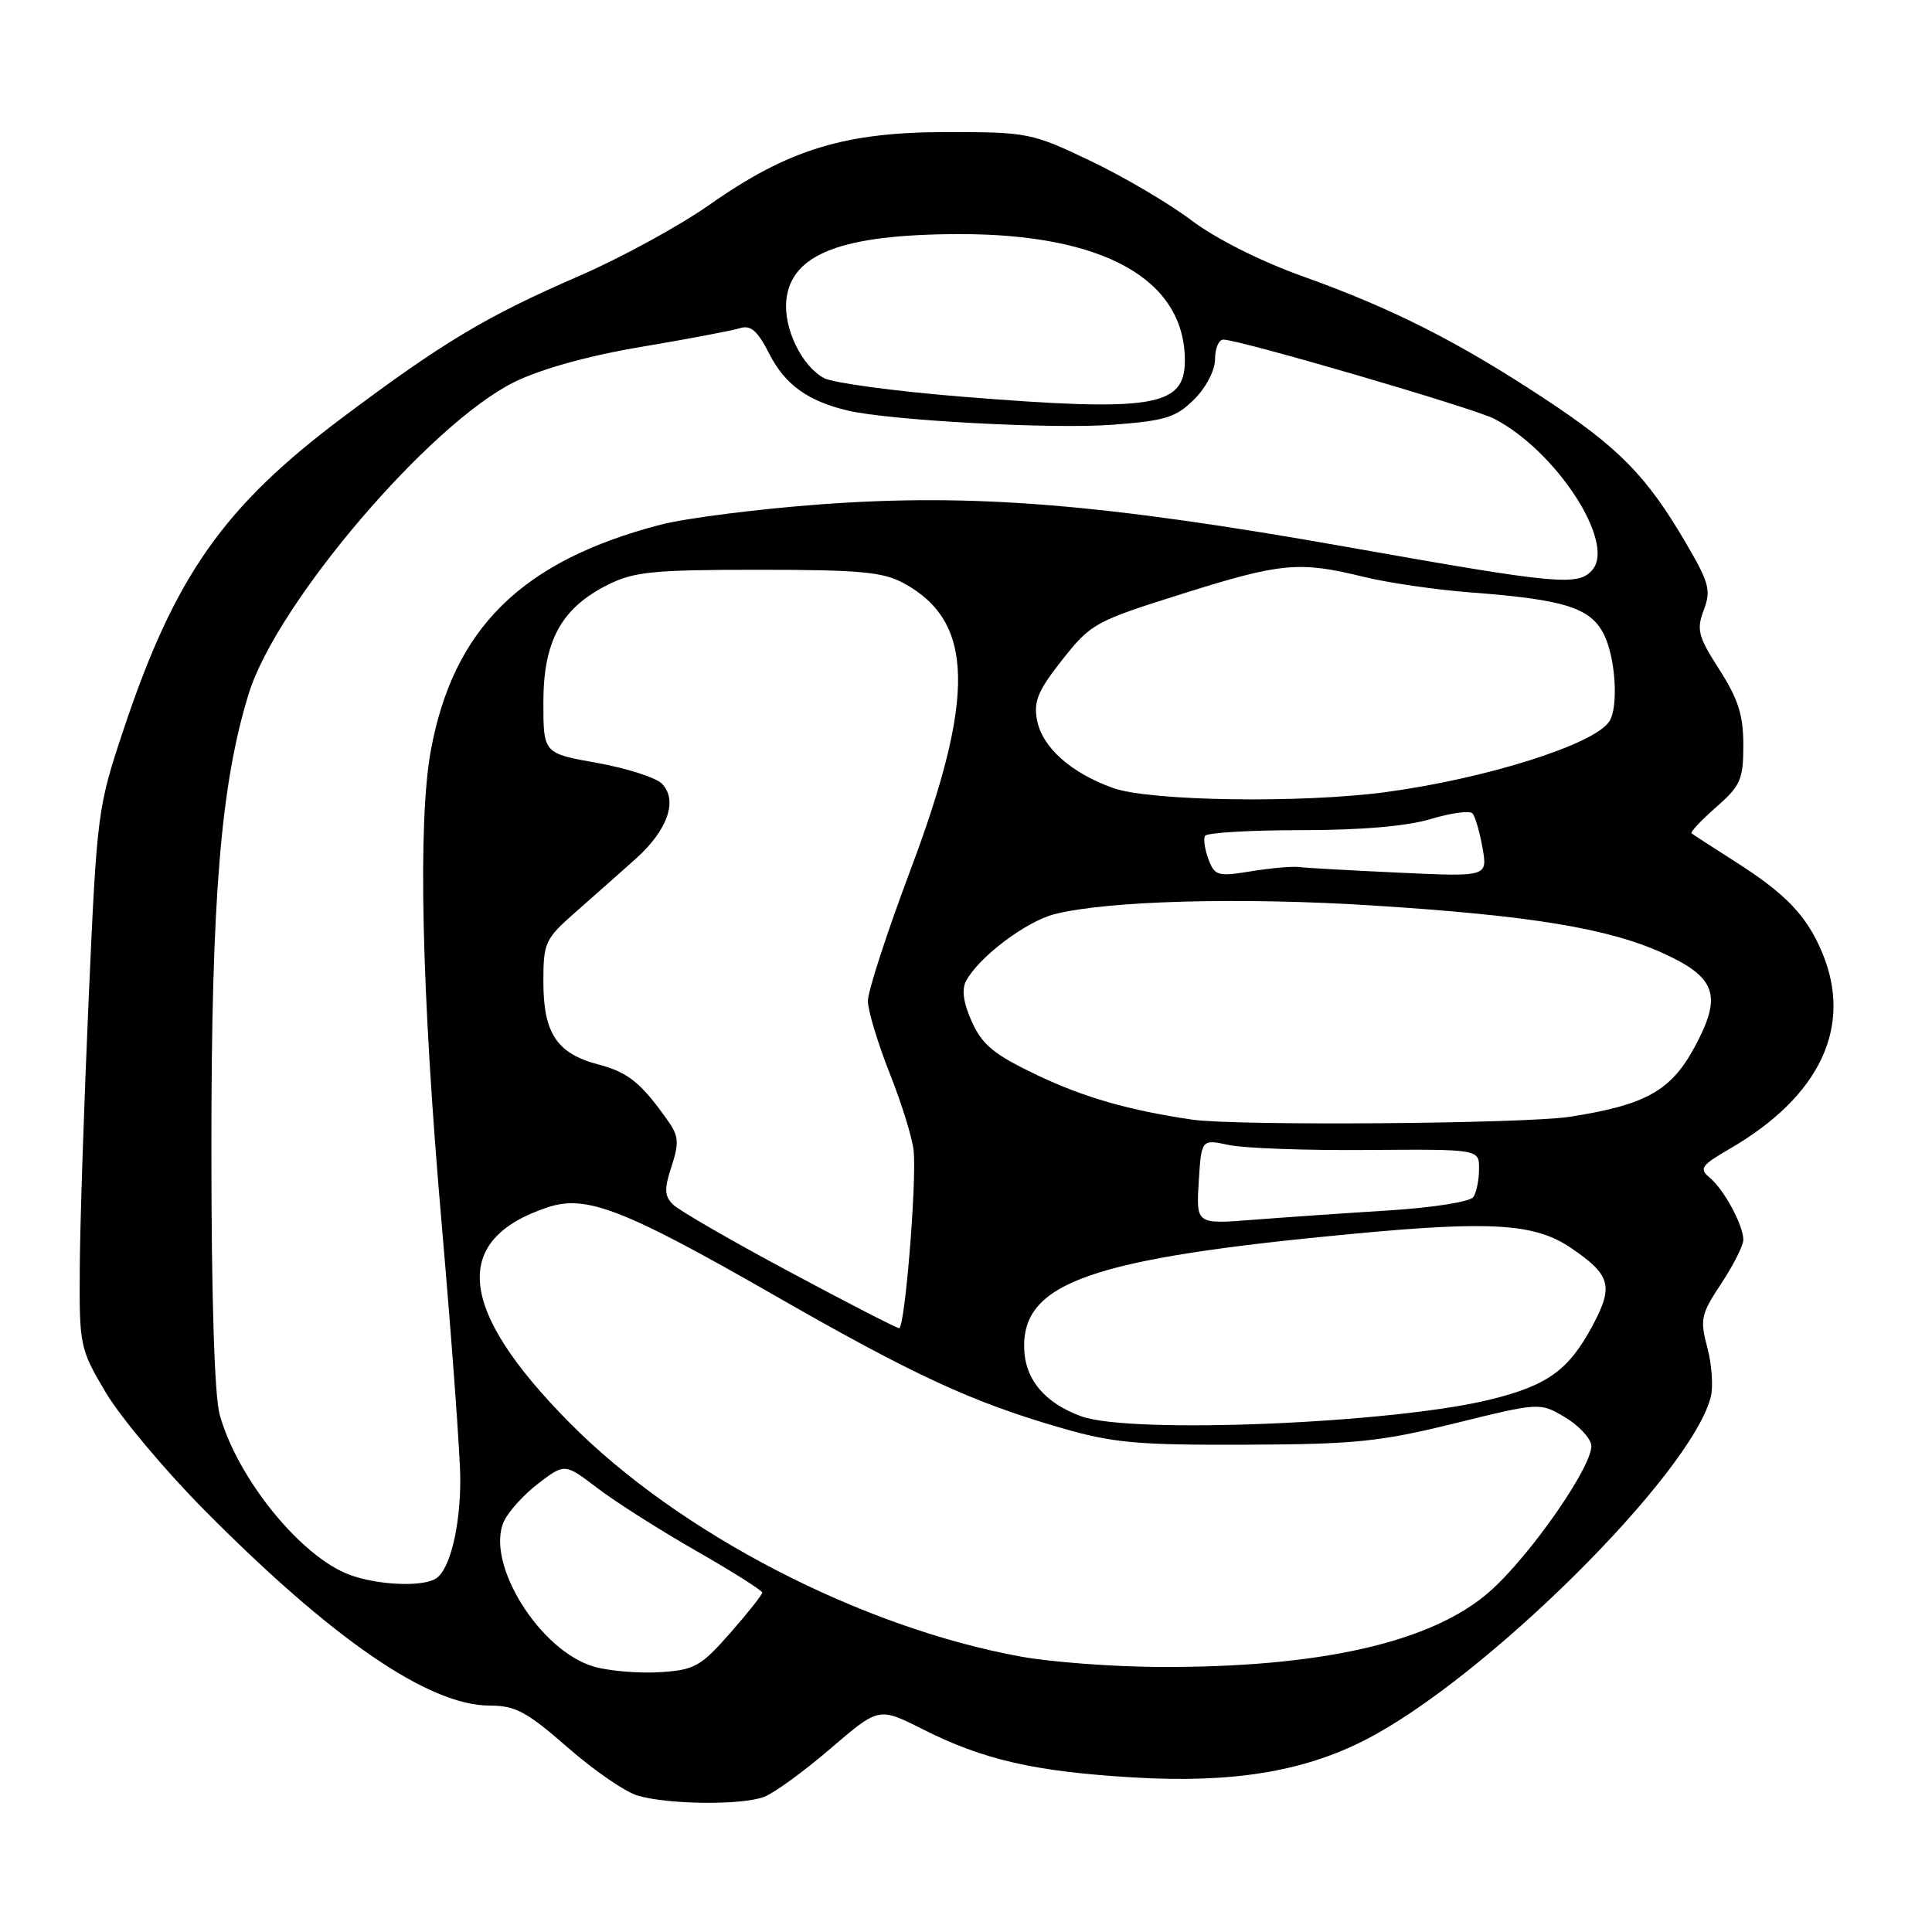 <?xml version="1.0" encoding="UTF-8" standalone="no"?>
<!DOCTYPE svg PUBLIC "-//W3C//DTD SVG 1.1//EN" "http://www.w3.org/Graphics/SVG/1.1/DTD/svg11.dtd" >
<svg xmlns="http://www.w3.org/2000/svg" xmlns:xlink="http://www.w3.org/1999/xlink" version="1.1" viewBox="0 0 256 256">
 <g >
 <path fill="currentColor"
d=" M 101.26 238.09 C 102.58 237.59 106.53 234.71 110.05 231.69 C 116.45 226.20 116.45 226.20 122.22 229.11 C 130.30 233.19 137.06 234.74 150.16 235.52 C 163.18 236.29 172.53 234.79 180.76 230.62 C 196.62 222.59 224.13 195.31 226.69 185.08 C 227.03 183.73 226.82 180.79 226.23 178.56 C 225.23 174.82 225.38 174.15 228.07 170.08 C 229.68 167.65 231.00 165.04 231.00 164.28 C 231.00 162.34 228.44 157.61 226.53 156.03 C 225.11 154.85 225.42 154.41 229.22 152.21 C 241.19 145.25 245.54 136.01 241.45 126.23 C 239.41 121.35 236.67 118.47 230.00 114.22 C 226.97 112.29 224.34 110.58 224.14 110.42 C 223.95 110.25 225.41 108.70 227.39 106.96 C 230.64 104.11 231.00 103.29 231.00 98.73 C 231.00 94.76 230.32 92.62 227.82 88.72 C 225.01 84.34 224.77 83.44 225.76 80.83 C 226.75 78.21 226.48 77.22 223.35 71.88 C 218.16 63.03 214.50 59.30 204.50 52.72 C 193.12 45.23 184.45 40.85 172.63 36.62 C 167.06 34.63 161.11 31.64 157.89 29.21 C 154.93 26.97 148.90 23.42 144.50 21.32 C 136.73 17.61 136.18 17.50 125.50 17.50 C 111.92 17.50 104.47 19.78 93.97 27.16 C 90.01 29.94 82.28 34.16 76.78 36.55 C 64.45 41.90 58.74 45.31 45.34 55.36 C 29.65 67.13 23.19 76.31 16.46 96.41 C 12.92 107.00 12.86 107.44 11.75 132.32 C 11.14 146.17 10.60 162.24 10.57 168.03 C 10.50 178.33 10.58 178.70 14.00 184.49 C 15.93 187.74 21.77 194.73 27.00 200.01 C 44.03 217.22 56.83 226.00 64.90 226.00 C 68.29 226.00 69.80 226.81 75.19 231.52 C 78.66 234.56 82.85 237.45 84.50 237.93 C 88.53 239.12 98.30 239.22 101.26 238.09 Z  M 78.78 220.86 C 71.56 218.84 64.26 207.12 66.77 201.60 C 67.37 200.28 69.43 198.01 71.35 196.55 C 74.84 193.89 74.84 193.89 79.17 197.19 C 81.56 199.01 87.44 202.75 92.25 205.50 C 97.06 208.25 100.99 210.74 101.00 211.03 C 101.00 211.32 99.08 213.74 96.74 216.40 C 92.85 220.82 92.03 221.28 87.49 221.57 C 84.74 221.75 80.83 221.43 78.78 220.86 Z  M 135.33 219.52 C 114.12 215.67 89.97 203.17 75.50 188.55 C 60.61 173.51 59.67 164.23 72.62 159.96 C 77.70 158.28 82.74 160.25 102.53 171.59 C 121.06 182.22 128.78 185.79 140.62 189.21 C 147.46 191.19 150.67 191.49 165.00 191.43 C 179.53 191.38 182.84 191.04 192.76 188.60 C 203.95 185.84 204.03 185.83 207.25 187.72 C 209.04 188.76 210.65 190.42 210.84 191.42 C 211.31 193.84 202.85 206.08 197.38 210.90 C 189.74 217.62 174.92 220.99 153.50 220.88 C 147.45 220.85 139.28 220.23 135.33 219.52 Z  M 46.33 208.67 C 39.88 206.29 31.46 195.91 29.11 187.46 C 28.42 184.97 28.01 171.91 28.01 152.30 C 28.00 119.00 29.25 103.85 32.98 91.85 C 36.71 79.87 57.03 56.07 68.20 50.60 C 71.77 48.86 78.01 47.13 85.03 45.95 C 91.16 44.92 97.02 43.81 98.04 43.49 C 99.48 43.03 100.38 43.82 101.96 46.93 C 104.02 50.95 107.02 53.13 112.28 54.39 C 117.81 55.71 139.61 56.89 147.46 56.28 C 154.45 55.75 155.84 55.31 158.24 52.91 C 159.83 51.33 161.00 49.06 161.00 47.58 C 161.00 46.16 161.49 45.00 162.10 45.00 C 164.22 45.00 195.22 54.06 197.99 55.49 C 206.17 59.72 214.06 71.81 211.03 75.47 C 209.17 77.70 206.58 77.46 178.74 72.52 C 146.16 66.74 128.92 65.34 108.72 66.83 C 100.35 67.45 90.80 68.67 87.50 69.53 C 69.15 74.32 60.08 83.24 57.09 99.43 C 55.34 108.96 55.85 131.40 58.51 162.00 C 59.87 177.68 60.99 192.98 60.99 196.01 C 61.00 202.33 59.61 207.99 57.77 209.16 C 55.97 210.31 50.06 210.05 46.33 208.67 Z  M 143.28 187.67 C 138.45 185.92 135.82 182.79 135.71 178.67 C 135.46 169.92 144.58 166.75 179.33 163.48 C 197.72 161.75 203.43 162.13 208.18 165.37 C 213.44 168.95 213.84 170.40 211.00 175.69 C 207.86 181.55 205.07 183.57 197.50 185.44 C 184.66 188.62 149.82 190.06 143.28 187.67 Z  M 104.54 168.48 C 96.85 164.37 89.94 160.37 89.17 159.60 C 88.03 158.46 88.00 157.54 88.98 154.56 C 89.98 151.53 89.92 150.56 88.64 148.71 C 85.02 143.53 83.27 142.09 79.29 141.05 C 73.79 139.60 72.00 136.92 72.00 130.08 C 72.00 124.90 72.22 124.42 76.25 120.87 C 78.59 118.82 82.17 115.64 84.21 113.82 C 88.49 110.00 89.87 106.01 87.68 103.82 C 86.87 103.02 83.02 101.79 79.11 101.09 C 72.00 99.82 72.00 99.82 72.00 93.06 C 72.00 84.93 74.38 80.58 80.51 77.50 C 84.00 75.75 86.50 75.50 100.50 75.50 C 114.01 75.50 117.01 75.78 119.79 77.30 C 129.09 82.38 129.30 92.26 120.60 115.39 C 117.52 123.59 115.00 131.34 115.00 132.62 C 115.00 133.90 116.31 138.23 117.90 142.25 C 119.50 146.27 120.92 150.89 121.07 152.53 C 121.46 156.89 119.89 176.00 119.14 175.99 C 118.79 175.98 112.22 172.60 104.54 168.48 Z  M 158.84 156.58 C 159.19 150.94 159.19 150.94 162.84 151.72 C 164.85 152.15 173.14 152.45 181.25 152.38 C 196.00 152.27 196.00 152.27 195.98 154.88 C 195.98 156.32 195.64 158.00 195.23 158.61 C 194.82 159.24 189.88 160.02 184.00 160.39 C 178.22 160.75 170.12 161.31 166.00 161.63 C 158.50 162.22 158.50 162.22 158.84 156.58 Z  M 158.00 148.36 C 149.70 147.15 143.68 145.43 137.49 142.49 C 131.74 139.75 130.19 138.49 128.79 135.42 C 127.65 132.90 127.40 131.13 128.01 129.98 C 129.71 126.80 135.96 122.09 139.74 121.13 C 146.72 119.35 164.40 118.87 181.85 119.98 C 202.86 121.31 213.16 123.01 220.44 126.34 C 227.46 129.56 228.24 131.95 224.49 138.84 C 221.38 144.56 218.01 146.42 208.00 147.98 C 202.01 148.91 163.74 149.20 158.00 148.36 Z  M 160.13 113.86 C 159.64 112.56 159.43 111.16 159.68 110.75 C 159.92 110.34 165.64 110.00 172.40 110.00 C 180.33 110.00 186.41 109.48 189.57 108.53 C 192.26 107.72 194.75 107.38 195.11 107.78 C 195.47 108.18 196.06 110.23 196.44 112.34 C 197.12 116.18 197.12 116.18 185.31 115.63 C 178.82 115.33 172.82 114.99 172.00 114.88 C 171.18 114.78 168.37 115.03 165.76 115.45 C 161.36 116.17 160.95 116.05 160.13 113.86 Z  M 147.50 104.42 C 141.91 102.42 138.11 99.04 137.42 95.45 C 136.93 92.93 137.52 91.53 140.76 87.42 C 144.55 82.62 145.11 82.32 156.60 78.70 C 169.73 74.56 172.13 74.33 180.67 76.43 C 183.88 77.22 190.32 78.16 195.00 78.51 C 207.26 79.44 210.70 80.52 212.49 83.99 C 214.07 87.04 214.50 93.71 213.23 95.61 C 211.22 98.65 196.95 103.16 183.68 104.95 C 172.48 106.46 152.39 106.16 147.50 104.42 Z  M 127.43 52.56 C 118.59 51.84 110.38 50.74 109.19 50.10 C 106.24 48.52 103.82 43.53 104.19 39.79 C 104.81 33.64 111.53 31.06 127.03 31.02 C 146.21 30.98 157.00 37.01 157.00 47.78 C 157.00 53.92 152.78 54.60 127.43 52.56 Z "/>
</g>
</svg>